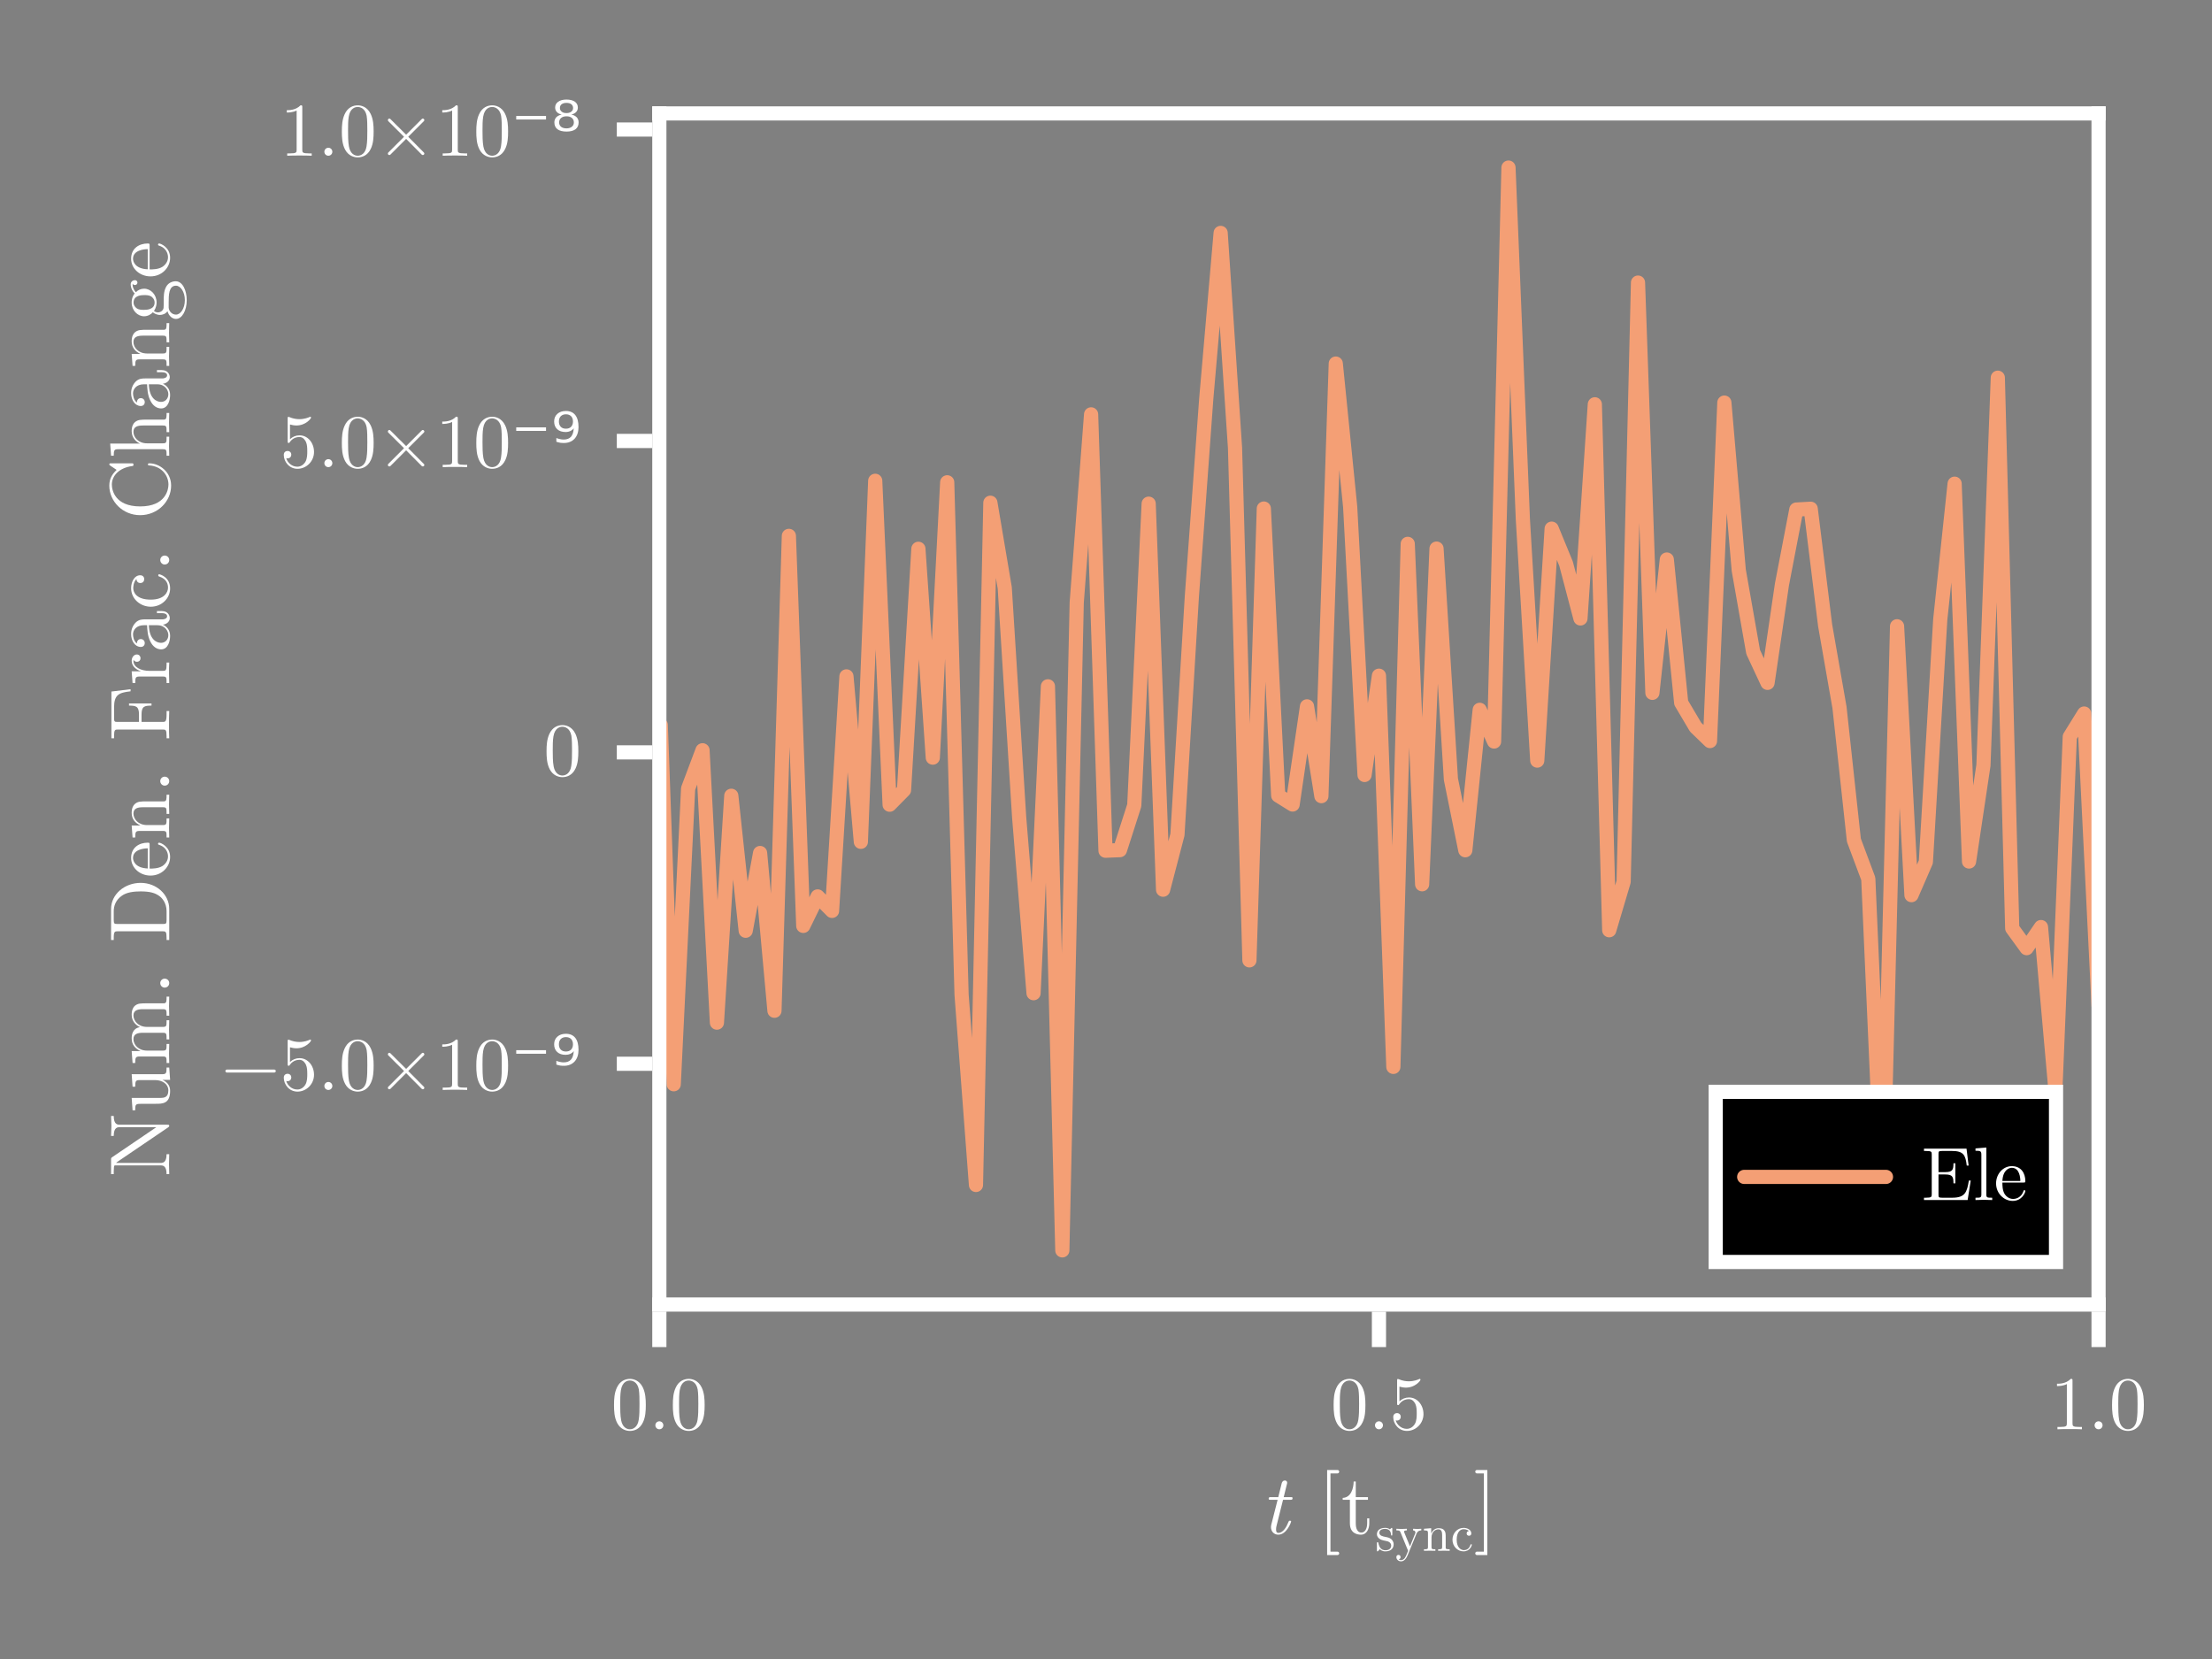 <?xml version="1.0" encoding="UTF-8"?>
<svg xmlns="http://www.w3.org/2000/svg" xmlns:xlink="http://www.w3.org/1999/xlink" width="312" height="234" viewBox="0 0 312 234">
<rect x="0" y="0" width="312" height="234" fill="#808080" stroke="none"/>
<defs>
<g>
<g id="glyph-0-0-3adad221">
<path d="M 4.266 -1.719 C 4.266 -1.844 4.172 -1.844 4.094 -1.844 C 3.953 -1.844 3.953 -1.828 3.859 -1.609 C 3.641 -1.031 3.156 -0.125 2.469 -0.125 C 2.141 -0.125 2.141 -0.438 2.141 -0.625 C 2.141 -0.703 2.141 -0.906 2.234 -1.234 L 3.125 -4.797 L 4.141 -4.797 C 4.344 -4.797 4.469 -4.797 4.469 -5.031 C 4.469 -5.172 4.375 -5.172 4.172 -5.172 L 3.219 -5.172 L 3.656 -6.953 C 3.703 -7.109 3.703 -7.141 3.703 -7.203 C 3.703 -7.453 3.5 -7.516 3.391 -7.516 C 3.078 -7.516 2.969 -7.266 2.922 -7.078 L 2.453 -5.172 L 1.422 -5.172 C 1.219 -5.172 1.094 -5.172 1.094 -4.938 C 1.094 -4.797 1.203 -4.797 1.391 -4.797 L 2.359 -4.797 L 1.484 -1.359 C 1.469 -1.312 1.422 -1.109 1.422 -0.953 C 1.422 -0.344 1.828 0.125 2.453 0.125 C 3.656 0.125 4.266 -1.656 4.266 -1.719 Z M 4.266 -1.719 "/>
</g>
<g id="glyph-1-0-3adad221">
</g>
<g id="glyph-2-0-3adad221">
<path d="M 3.078 2.766 C 3.078 2.625 2.969 2.516 2.828 2.516 L 1.844 2.516 L 1.844 -8.516 L 2.828 -8.516 C 2.969 -8.516 3.078 -8.625 3.078 -8.766 C 3.078 -8.891 2.969 -9 2.828 -9 L 1.375 -9 L 1.375 3 L 2.828 3 C 2.969 3 3.078 2.891 3.078 2.766 Z M 3.078 2.766 "/>
</g>
<g id="glyph-2-1-3adad221">
<path d="M 3.984 -1.484 L 3.984 -2.172 L 3.688 -2.172 L 3.688 -1.516 C 3.688 -0.625 3.328 -0.172 2.875 -0.172 C 2.078 -0.172 2.078 -1.266 2.078 -1.469 L 2.078 -4.797 L 3.797 -4.797 L 3.797 -5.172 L 2.078 -5.172 L 2.078 -7.375 L 1.781 -7.375 C 1.766 -6.391 1.406 -5.109 0.234 -5.062 L 0.234 -4.797 L 1.25 -4.797 L 1.25 -1.484 C 1.25 -0.016 2.359 0.125 2.797 0.125 C 3.641 0.125 3.984 -0.719 3.984 -1.484 Z M 3.984 -1.484 "/>
</g>
<g id="glyph-2-2-3adad221">
<path d="M 1.969 3 L 1.969 -9 L 0.5 -9 C 0.375 -9 0.266 -8.891 0.266 -8.766 C 0.266 -8.625 0.375 -8.516 0.5 -8.516 L 1.484 -8.516 L 1.484 2.516 L 0.5 2.516 C 0.375 2.516 0.266 2.625 0.266 2.766 C 0.266 2.891 0.375 3 0.5 3 Z M 1.969 3 "/>
</g>
<g id="glyph-3-0-3adad221">
<path d="M 2.594 -0.922 C 2.594 -1.297 2.375 -1.516 2.297 -1.609 C 2.047 -1.844 1.766 -1.891 1.469 -1.953 C 1.062 -2.031 0.578 -2.125 0.578 -2.547 C 0.578 -2.797 0.766 -3.094 1.391 -3.094 C 2.188 -3.094 2.219 -2.438 2.234 -2.219 C 2.234 -2.156 2.312 -2.156 2.312 -2.156 C 2.406 -2.156 2.406 -2.188 2.406 -2.328 L 2.406 -3.047 C 2.406 -3.172 2.406 -3.234 2.328 -3.234 C 2.297 -3.234 2.281 -3.234 2.188 -3.141 C 2.172 -3.109 2.094 -3.047 2.062 -3.031 C 1.797 -3.234 1.5 -3.234 1.391 -3.234 C 0.516 -3.234 0.234 -2.75 0.234 -2.344 C 0.234 -2.094 0.359 -1.891 0.547 -1.734 C 0.781 -1.547 0.984 -1.5 1.5 -1.391 C 1.656 -1.375 2.25 -1.25 2.25 -0.734 C 2.25 -0.375 2 -0.078 1.438 -0.078 C 0.828 -0.078 0.562 -0.484 0.438 -1.109 C 0.406 -1.203 0.406 -1.219 0.328 -1.219 C 0.234 -1.219 0.234 -1.172 0.234 -1.047 L 0.234 -0.094 C 0.234 0.031 0.234 0.078 0.312 0.078 C 0.359 0.078 0.359 0.078 0.5 -0.062 C 0.516 -0.078 0.516 -0.094 0.641 -0.234 C 0.953 0.078 1.281 0.078 1.438 0.078 C 2.266 0.078 2.594 -0.406 2.594 -0.922 Z M 2.594 -0.922 "/>
</g>
<g id="glyph-3-1-3adad221">
<path d="M 3.859 0 L 3.859 -0.219 C 3.484 -0.219 3.297 -0.219 3.297 -0.438 L 3.297 -1.812 C 3.297 -2.438 3.297 -2.656 3.062 -2.922 C 2.969 -3.047 2.734 -3.188 2.312 -3.188 C 1.781 -3.188 1.453 -2.875 1.25 -2.422 L 1.25 -3.188 L 0.234 -3.109 L 0.234 -2.875 C 0.734 -2.875 0.797 -2.828 0.797 -2.484 L 0.797 -0.547 C 0.797 -0.219 0.719 -0.219 0.234 -0.219 L 0.234 0 L 1.047 -0.016 L 1.844 0 L 1.844 -0.219 C 1.375 -0.219 1.297 -0.219 1.297 -0.547 L 1.297 -1.875 C 1.297 -2.625 1.797 -3.031 2.266 -3.031 C 2.719 -3.031 2.797 -2.641 2.797 -2.219 L 2.797 -0.547 C 2.797 -0.219 2.719 -0.219 2.234 -0.219 L 2.234 0 L 3.047 -0.016 Z M 3.859 0 "/>
</g>
<g id="glyph-4-0-3adad221">
<path d="M 3.656 -2.875 L 3.656 -3.109 C 3.5 -3.094 3.281 -3.078 3.125 -3.078 L 2.5 -3.109 L 2.5 -2.875 C 2.719 -2.875 2.828 -2.75 2.828 -2.578 C 2.828 -2.5 2.828 -2.484 2.781 -2.406 L 2.062 -0.625 L 1.266 -2.562 C 1.234 -2.641 1.219 -2.672 1.219 -2.688 C 1.219 -2.875 1.484 -2.875 1.625 -2.875 L 1.625 -3.109 L 0.828 -3.078 C 0.641 -3.078 0.359 -3.094 0.141 -3.109 L 0.141 -2.875 C 0.484 -2.875 0.625 -2.875 0.719 -2.625 L 1.797 0 L 1.625 0.422 C 1.469 0.828 1.266 1.312 0.797 1.312 C 0.766 1.312 0.594 1.312 0.469 1.188 C 0.688 1.156 0.734 1 0.734 0.891 C 0.734 0.703 0.609 0.578 0.438 0.578 C 0.297 0.578 0.141 0.672 0.141 0.891 C 0.141 1.219 0.438 1.484 0.797 1.484 C 1.25 1.484 1.547 1.062 1.719 0.656 L 2.984 -2.422 C 3.172 -2.875 3.547 -2.875 3.656 -2.875 Z M 3.656 -2.875 "/>
</g>
<g id="glyph-5-0-3adad221">
<path d="M 2.984 -0.859 C 2.984 -0.922 2.922 -0.922 2.891 -0.922 C 2.828 -0.922 2.812 -0.906 2.797 -0.859 C 2.594 -0.188 2.125 -0.094 1.859 -0.094 C 1.484 -0.094 0.844 -0.406 0.844 -1.562 C 0.844 -2.75 1.438 -3.047 1.812 -3.047 C 1.875 -3.047 2.328 -3.047 2.578 -2.781 C 2.297 -2.766 2.25 -2.547 2.25 -2.453 C 2.25 -2.266 2.375 -2.125 2.578 -2.125 C 2.766 -2.125 2.906 -2.234 2.906 -2.453 C 2.906 -2.953 2.359 -3.234 1.812 -3.234 C 0.906 -3.234 0.25 -2.453 0.25 -1.562 C 0.25 -0.641 0.953 0.078 1.797 0.078 C 2.766 0.078 2.984 -0.781 2.984 -0.859 Z M 2.984 -0.859 "/>
</g>
<g id="glyph-6-0-3adad221">
<path d="M 4.906 -3.422 C 4.906 -4.266 4.859 -5.125 4.484 -5.906 C 3.984 -6.938 3.109 -7.109 2.672 -7.109 C 2.031 -7.109 1.25 -6.828 0.812 -5.844 C 0.469 -5.094 0.422 -4.266 0.422 -3.422 C 0.422 -2.609 0.453 -1.656 0.891 -0.844 C 1.359 0.016 2.141 0.234 2.656 0.234 C 3.234 0.234 4.047 0.016 4.516 -1 C 4.859 -1.734 4.906 -2.578 4.906 -3.422 Z M 4.016 -3.547 C 4.016 -2.75 4.016 -2.016 3.906 -1.328 C 3.75 -0.312 3.141 0 2.656 0 C 2.234 0 1.609 -0.266 1.422 -1.297 C 1.297 -1.938 1.297 -2.906 1.297 -3.547 C 1.297 -4.219 1.297 -4.938 1.391 -5.5 C 1.594 -6.781 2.391 -6.875 2.656 -6.875 C 3.016 -6.875 3.719 -6.688 3.922 -5.625 C 4.016 -5.031 4.016 -4.219 4.016 -3.547 Z M 4.016 -3.547 "/>
</g>
<g id="glyph-6-1-3adad221">
<path d="M 2.047 -0.562 C 2.047 -0.875 1.797 -1.125 1.484 -1.125 C 1.172 -1.125 0.922 -0.875 0.922 -0.562 C 0.922 -0.25 1.172 0 1.484 0 C 1.797 0 2.047 -0.25 2.047 -0.562 Z M 2.047 -0.562 "/>
</g>
<g id="glyph-6-2-3adad221">
<path d="M 4.797 -2.141 C 4.797 -3.422 3.922 -4.484 2.766 -4.484 C 2.25 -4.484 1.797 -4.312 1.406 -3.938 L 1.406 -6.016 C 1.625 -5.953 1.969 -5.875 2.312 -5.875 C 3.625 -5.875 4.375 -6.844 4.375 -6.984 C 4.375 -7.047 4.344 -7.109 4.266 -7.109 C 4.266 -7.109 4.234 -7.109 4.188 -7.078 C 3.969 -6.984 3.453 -6.766 2.734 -6.766 C 2.312 -6.766 1.812 -6.844 1.312 -7.062 C 1.234 -7.094 1.188 -7.094 1.188 -7.094 C 1.078 -7.094 1.078 -7.016 1.078 -6.844 L 1.078 -3.688 C 1.078 -3.484 1.078 -3.406 1.234 -3.406 C 1.297 -3.406 1.328 -3.438 1.359 -3.5 C 1.484 -3.672 1.875 -4.25 2.75 -4.25 C 3.297 -4.25 3.562 -3.75 3.656 -3.562 C 3.828 -3.172 3.844 -2.75 3.844 -2.219 C 3.844 -1.844 3.844 -1.203 3.578 -0.75 C 3.328 -0.344 2.938 -0.062 2.438 -0.062 C 1.672 -0.062 1.062 -0.625 0.875 -1.266 C 0.906 -1.25 0.938 -1.234 1.062 -1.234 C 1.406 -1.234 1.594 -1.5 1.594 -1.766 C 1.594 -2.016 1.406 -2.281 1.062 -2.281 C 0.906 -2.281 0.531 -2.203 0.531 -1.719 C 0.531 -0.797 1.266 0.234 2.469 0.234 C 3.703 0.234 4.797 -0.797 4.797 -2.141 Z M 4.797 -2.141 "/>
</g>
<g id="glyph-6-3-3adad221">
<path d="M 4.469 0 L 4.469 -0.328 L 4.125 -0.328 C 3.172 -0.328 3.141 -0.453 3.141 -0.844 L 3.141 -6.828 C 3.141 -7.094 3.141 -7.109 2.891 -7.109 C 2.234 -6.422 1.297 -6.422 0.953 -6.422 L 0.953 -6.094 C 1.156 -6.094 1.797 -6.094 2.344 -6.375 L 2.344 -0.844 C 2.344 -0.453 2.312 -0.328 1.359 -0.328 L 1.016 -0.328 L 1.016 0 C 1.391 -0.031 2.312 -0.031 2.75 -0.031 C 3.172 -0.031 4.094 -0.031 4.469 0 Z M 4.469 0 "/>
</g>
<g id="glyph-6-4-3adad221">
<path d="M 6.953 -2.75 L 6.688 -2.75 C 6.422 -1.109 6.172 -0.328 4.344 -0.328 L 2.922 -0.328 C 2.422 -0.328 2.406 -0.406 2.406 -0.75 L 2.406 -3.609 L 3.359 -3.609 C 4.391 -3.609 4.516 -3.266 4.516 -2.359 L 4.781 -2.359 L 4.781 -5.188 L 4.516 -5.188 C 4.516 -4.266 4.391 -3.938 3.359 -3.938 L 2.406 -3.938 L 2.406 -6.5 C 2.406 -6.844 2.422 -6.922 2.922 -6.922 L 4.297 -6.922 C 5.938 -6.922 6.219 -6.344 6.391 -4.859 L 6.656 -4.859 L 6.359 -7.25 L 0.359 -7.25 L 0.359 -6.922 L 0.609 -6.922 C 1.438 -6.922 1.453 -6.812 1.453 -6.422 L 1.453 -0.828 C 1.453 -0.453 1.438 -0.328 0.609 -0.328 L 0.359 -0.328 L 0.359 0 L 6.516 0 Z M 6.953 -2.75 "/>
</g>
<g id="glyph-6-5-3adad221">
<path d="M 2.719 0 L 2.719 -0.328 C 2 -0.328 1.891 -0.328 1.891 -0.812 L 1.891 -7.406 L 0.359 -7.281 L 0.359 -6.953 C 1.094 -6.953 1.188 -6.891 1.188 -6.359 L 1.188 -0.812 C 1.188 -0.328 1.062 -0.328 0.359 -0.328 L 0.359 0 L 1.531 -0.031 Z M 2.719 0 "/>
</g>
<g id="glyph-6-6-3adad221">
<path d="M 4.422 -1.266 C 4.422 -1.375 4.344 -1.391 4.297 -1.391 C 4.188 -1.391 4.172 -1.328 4.156 -1.25 C 3.781 -0.156 2.812 -0.156 2.703 -0.156 C 2.172 -0.156 1.75 -0.469 1.5 -0.859 C 1.188 -1.375 1.188 -2.078 1.188 -2.469 L 4.156 -2.469 C 4.391 -2.469 4.422 -2.469 4.422 -2.688 C 4.422 -3.75 3.859 -4.781 2.516 -4.781 C 1.281 -4.781 0.297 -3.688 0.297 -2.344 C 0.297 -0.922 1.422 0.125 2.641 0.125 C 3.953 0.125 4.422 -1.062 4.422 -1.266 Z M 3.719 -2.688 L 1.188 -2.688 C 1.266 -4.281 2.156 -4.547 2.516 -4.547 C 3.625 -4.547 3.719 -3.109 3.719 -2.688 Z M 3.719 -2.688 "/>
</g>
<g id="glyph-7-0-3adad221">
<path d="M 2.047 -0.562 C 2.047 -0.875 1.797 -1.125 1.484 -1.125 C 1.172 -1.125 0.922 -0.875 0.922 -0.562 C 0.922 -0.25 1.172 0 1.484 0 C 1.797 0 2.047 -0.25 2.047 -0.562 Z M 2.047 -0.562 "/>
</g>
<g id="glyph-7-1-3adad221">
<path d="M 4.797 -2.141 C 4.797 -3.422 3.922 -4.484 2.766 -4.484 C 2.25 -4.484 1.797 -4.312 1.406 -3.938 L 1.406 -6.016 C 1.625 -5.953 1.969 -5.875 2.312 -5.875 C 3.625 -5.875 4.375 -6.844 4.375 -6.984 C 4.375 -7.047 4.344 -7.109 4.266 -7.109 C 4.266 -7.109 4.234 -7.109 4.188 -7.078 C 3.969 -6.984 3.453 -6.766 2.734 -6.766 C 2.312 -6.766 1.812 -6.844 1.312 -7.062 C 1.234 -7.094 1.188 -7.094 1.188 -7.094 C 1.078 -7.094 1.078 -7.016 1.078 -6.844 L 1.078 -3.688 C 1.078 -3.484 1.078 -3.406 1.234 -3.406 C 1.297 -3.406 1.328 -3.438 1.359 -3.5 C 1.484 -3.672 1.875 -4.25 2.75 -4.25 C 3.297 -4.25 3.562 -3.75 3.656 -3.562 C 3.828 -3.172 3.844 -2.75 3.844 -2.219 C 3.844 -1.844 3.844 -1.203 3.578 -0.75 C 3.328 -0.344 2.938 -0.062 2.438 -0.062 C 1.672 -0.062 1.062 -0.625 0.875 -1.266 C 0.906 -1.25 0.938 -1.234 1.062 -1.234 C 1.406 -1.234 1.594 -1.5 1.594 -1.766 C 1.594 -2.016 1.406 -2.281 1.062 -2.281 C 0.906 -2.281 0.531 -2.203 0.531 -1.719 C 0.531 -0.797 1.266 0.234 2.469 0.234 C 3.703 0.234 4.797 -0.797 4.797 -2.141 Z M 4.797 -2.141 "/>
</g>
<g id="glyph-7-2-3adad221">
<path d="M 6.656 -0.156 C 6.75 -0.234 6.75 -0.375 6.656 -0.453 L 4.453 -2.672 L 6.656 -4.875 C 6.75 -4.969 6.75 -5.094 6.656 -5.172 C 6.578 -5.266 6.453 -5.266 6.359 -5.172 L 4.156 -2.969 L 1.938 -5.172 C 1.859 -5.266 1.719 -5.266 1.641 -5.172 C 1.562 -5.094 1.562 -4.969 1.641 -4.875 L 3.859 -2.672 L 1.641 -0.453 C 1.562 -0.375 1.562 -0.234 1.641 -0.156 C 1.719 -0.078 1.859 -0.078 1.938 -0.156 L 4.156 -2.375 L 6.359 -0.156 C 6.453 -0.078 6.578 -0.078 6.656 -0.156 Z M 6.656 -0.156 "/>
</g>
<g id="glyph-8-0-3adad221">
<path d="M -7.828 -8.594 L -8.203 -8.594 L -8.156 -7.188 L -8.203 -5.781 L -7.828 -5.781 C -7.828 -7.016 -7.266 -7.016 -6.938 -7.016 L -1.812 -7.016 L -8.047 -2.781 C -8.188 -2.672 -8.203 -2.656 -8.203 -2.438 L -8.203 -0.391 L -7.828 -0.391 L -7.828 -0.75 C -7.828 -0.922 -7.812 -1.156 -7.797 -1.344 C -7.766 -1.625 -7.75 -1.625 -7.531 -1.625 L -1.266 -1.625 C -0.938 -1.625 -0.375 -1.625 -0.375 -0.391 L 0 -0.391 L -0.031 -1.797 L 0 -3.203 L -0.375 -3.203 C -0.375 -1.969 -0.938 -1.969 -1.266 -1.969 L -7.5 -1.969 C -7.438 -2.031 -7.422 -2.047 -7.359 -2.094 L -0.156 -6.984 C -0.016 -7.094 0 -7.109 0 -7.188 C 0 -7.359 -0.078 -7.359 -0.312 -7.359 L -6.938 -7.359 C -7.266 -7.359 -7.828 -7.359 -7.828 -8.594 Z M -7.828 -8.594 "/>
</g>
<g id="glyph-9-0-3adad221">
<path d="M 0 -6.422 L -0.375 -6.422 C -0.375 -5.578 -0.453 -5.484 -1.047 -5.484 L -5.297 -5.484 L -5.172 -3.719 L -4.797 -3.719 C -4.797 -4.562 -4.719 -4.656 -4.125 -4.656 L -1.984 -4.656 C -0.953 -4.656 -0.125 -4.078 -0.125 -3.203 C -0.125 -2.203 -0.703 -2.141 -1.312 -2.141 L -5.297 -2.141 L -5.172 -0.391 L -4.797 -0.391 C -4.797 -1.312 -4.766 -1.312 -3.703 -1.312 L -1.891 -1.312 C -0.953 -1.312 0.125 -1.312 0.125 -3.141 C 0.125 -3.812 -0.203 -4.344 -0.953 -4.688 L 0.125 -4.688 Z M 0 -6.422 "/>
</g>
<g id="glyph-10-0-3adad221">
<path d="M 0 -9.75 L -0.375 -9.75 C -0.375 -9.125 -0.375 -8.828 -0.734 -8.812 L -3.031 -8.812 C -4.062 -8.812 -4.422 -8.812 -4.859 -8.453 C -5.062 -8.281 -5.297 -7.891 -5.297 -7.188 C -5.297 -6.188 -4.578 -5.656 -4.125 -5.453 C -5.172 -5.281 -5.297 -4.391 -5.297 -3.859 C -5.297 -2.969 -4.781 -2.406 -4.047 -2.078 L -5.297 -2.078 L -5.172 -0.391 L -4.797 -0.391 C -4.797 -1.219 -4.719 -1.312 -4.125 -1.312 L -0.906 -1.312 C -0.375 -1.312 -0.375 -1.188 -0.375 -0.391 L 0 -0.391 L -0.031 -1.734 L 0 -3.078 L -0.375 -3.078 C -0.375 -2.281 -0.375 -2.141 -0.906 -2.141 L -3.125 -2.141 C -4.375 -2.141 -5.047 -3 -5.047 -3.766 C -5.047 -4.531 -4.391 -4.656 -3.703 -4.656 L -0.906 -4.656 C -0.375 -4.656 -0.375 -4.531 -0.375 -3.719 L 0 -3.719 L -0.031 -5.078 L 0 -6.422 L -0.375 -6.422 C -0.375 -5.609 -0.375 -5.484 -0.906 -5.484 L -3.125 -5.484 C -4.375 -5.484 -5.047 -6.344 -5.047 -7.109 C -5.047 -7.859 -4.391 -7.984 -3.703 -7.984 L -0.906 -7.984 C -0.375 -7.984 -0.375 -7.859 -0.375 -7.062 L 0 -7.062 L -0.031 -8.406 Z M 0 -9.75 "/>
</g>
<g id="glyph-11-0-3adad221">
<path d="M -0.641 -2.297 C -0.984 -2.297 -1.266 -2.016 -1.266 -1.672 C -1.266 -1.312 -0.984 -1.031 -0.641 -1.031 C -0.281 -1.031 0 -1.312 0 -1.672 C 0 -2.016 -0.281 -2.297 -0.641 -2.297 Z M -0.641 -2.297 "/>
</g>
<g id="glyph-12-0-3adad221">
</g>
<g id="glyph-13-0-3adad221">
<path d="M -4.031 -8.484 C -6.312 -8.484 -8.203 -6.859 -8.203 -4.812 L -8.203 -0.422 L -7.828 -0.422 L -7.828 -0.703 C -7.828 -1.625 -7.688 -1.656 -7.266 -1.656 L -0.938 -1.656 C -0.5 -1.656 -0.375 -1.625 -0.375 -0.703 L -0.375 -0.422 L 0 -0.422 L 0 -4.812 C 0 -6.828 -1.781 -8.484 -4.031 -8.484 Z M -4.031 -7.281 C -2.703 -7.281 -1.984 -7.062 -1.391 -6.625 C -1.062 -6.391 -0.375 -5.703 -0.375 -4.484 L -0.375 -3.281 C -0.375 -2.719 -0.453 -2.688 -0.859 -2.688 L -7.344 -2.688 C -7.734 -2.688 -7.828 -2.719 -7.828 -3.281 L -7.828 -4.469 C -7.828 -5.219 -7.562 -6.047 -6.703 -6.656 C -6 -7.172 -4.969 -7.281 -4.031 -7.281 Z M -4.031 -7.281 "/>
</g>
<g id="glyph-14-0-3adad221">
<path d="M -1.422 -4.984 C -1.547 -4.984 -1.578 -4.891 -1.578 -4.828 C -1.578 -4.719 -1.5 -4.688 -1.406 -4.672 C -0.172 -4.25 -0.172 -3.172 -0.172 -3.047 C -0.172 -2.453 -0.531 -1.969 -0.969 -1.688 C -1.547 -1.328 -2.344 -1.328 -2.766 -1.328 L -2.766 -4.688 C -2.766 -4.938 -2.766 -4.984 -3.031 -4.984 C -4.219 -4.984 -5.375 -4.328 -5.375 -2.828 C -5.375 -1.438 -4.141 -0.344 -2.641 -0.344 C -1.031 -0.344 0.125 -1.594 0.125 -2.969 C 0.125 -4.438 -1.203 -4.984 -1.422 -4.984 Z M -3.031 -4.188 L -3.031 -1.344 C -4.812 -1.422 -5.109 -2.422 -5.109 -2.828 C -5.109 -4.062 -3.484 -4.188 -3.031 -4.188 Z M -3.031 -4.188 "/>
</g>
<g id="glyph-15-0-3adad221">
<path d="M 0 -6.422 L -0.375 -6.422 C -0.375 -5.797 -0.375 -5.5 -0.734 -5.484 L -3.031 -5.484 C -4.062 -5.484 -4.422 -5.484 -4.859 -5.109 C -5.062 -4.938 -5.297 -4.547 -5.297 -3.859 C -5.297 -2.969 -4.781 -2.406 -4.047 -2.078 L -5.297 -2.078 L -5.172 -0.391 L -4.797 -0.391 C -4.797 -1.219 -4.719 -1.312 -4.125 -1.312 L -0.906 -1.312 C -0.375 -1.312 -0.375 -1.188 -0.375 -0.391 L 0 -0.391 L -0.031 -1.734 L 0 -3.078 L -0.375 -3.078 C -0.375 -2.281 -0.375 -2.141 -0.906 -2.141 L -3.125 -2.141 C -4.375 -2.141 -5.047 -3 -5.047 -3.766 C -5.047 -4.531 -4.391 -4.656 -3.703 -4.656 L -0.906 -4.656 C -0.375 -4.656 -0.375 -4.531 -0.375 -3.719 L 0 -3.719 L -0.031 -5.078 Z M 0 -6.422 "/>
</g>
<g id="glyph-16-0-3adad221">
<path d="M -0.641 -2.297 C -0.984 -2.297 -1.266 -2.016 -1.266 -1.672 C -1.266 -1.312 -0.984 -1.031 -0.641 -1.031 C -0.281 -1.031 0 -1.312 0 -1.672 C 0 -2.016 -0.281 -2.297 -0.641 -2.297 Z M -0.641 -2.297 "/>
</g>
<g id="glyph-17-0-3adad221">
</g>
<g id="glyph-18-0-3adad221">
<path d="M -5.453 -7.312 L -8.156 -6.984 L -8.156 -0.391 L -7.781 -0.391 L -7.781 -0.688 C -7.781 -1.609 -7.656 -1.625 -7.219 -1.625 L -0.938 -1.625 C -0.5 -1.625 -0.375 -1.609 -0.375 -0.688 L -0.375 -0.391 L 0 -0.391 C -0.031 -0.812 -0.031 -1.75 -0.031 -2.219 C -0.031 -2.719 -0.031 -3.797 0 -4.234 L -0.375 -4.234 L -0.375 -3.844 C -0.375 -2.703 -0.531 -2.703 -0.953 -2.703 L -3.906 -2.703 L -3.906 -3.734 C -3.906 -4.891 -3.516 -5 -2.5 -5 L -2.5 -5.297 L -5.672 -5.297 L -5.672 -5 C -4.672 -5 -4.266 -4.891 -4.266 -3.734 L -4.266 -2.703 L -7.312 -2.703 C -7.703 -2.703 -7.781 -2.719 -7.781 -3.281 L -7.781 -4.734 C -7.781 -6.531 -7.109 -6.828 -5.453 -7.016 Z M -5.453 -7.312 "/>
</g>
<g id="glyph-18-1-3adad221">
<path d="M -4.578 -4.375 C -4.953 -4.375 -5.297 -4 -5.297 -3.484 C -5.297 -2.609 -4.5 -2.172 -3.984 -2 L -5.297 -2 L -5.172 -0.344 L -4.797 -0.344 C -4.797 -1.172 -4.719 -1.266 -4.125 -1.266 L -0.906 -1.266 C -0.375 -1.266 -0.375 -1.141 -0.375 -0.344 L 0 -0.344 L -0.031 -1.703 C -0.031 -2.188 -0.031 -2.75 0 -3.234 L -0.375 -3.234 L -0.375 -2.969 C -0.375 -2.094 -0.5 -2.062 -0.938 -2.062 L -2.781 -2.062 C -3.969 -2.062 -5.047 -2.562 -5.047 -3.484 C -5.047 -3.562 -5.047 -3.594 -5.031 -3.609 C -5.016 -3.578 -4.875 -3.344 -4.562 -3.344 C -4.219 -3.344 -4.047 -3.594 -4.047 -3.859 C -4.047 -4.062 -4.188 -4.375 -4.578 -4.375 Z M -4.578 -4.375 "/>
</g>
<g id="glyph-19-0-3adad221">
<path d="M -1.062 -5.797 L -1.734 -5.797 L -1.734 -5.5 L -1.062 -5.5 C -0.375 -5.5 -0.297 -5.203 -0.297 -5.062 C -0.297 -4.672 -0.844 -4.625 -0.906 -4.625 L -3.297 -4.625 C -3.797 -4.625 -4.266 -4.625 -4.719 -4.188 C -5.188 -3.719 -5.375 -3.125 -5.375 -2.547 C -5.375 -1.562 -4.812 -0.734 -4.016 -0.734 C -3.656 -0.734 -3.453 -0.969 -3.453 -1.281 C -3.453 -1.625 -3.703 -1.844 -4.016 -1.844 C -4.156 -1.844 -4.547 -1.781 -4.562 -1.219 C -4.984 -1.547 -5.109 -2.141 -5.109 -2.516 C -5.109 -3.109 -4.641 -3.797 -3.578 -3.797 L -3.125 -3.797 C -3.094 -3.188 -3.062 -2.344 -2.703 -1.578 C -2.297 -0.688 -1.672 -0.391 -1.141 -0.391 C -0.172 -0.391 0.125 -1.547 0.125 -2.297 C 0.125 -3.094 -0.344 -3.641 -0.906 -3.875 C -0.438 -3.922 0.078 -4.25 0.078 -4.812 C 0.078 -5.062 -0.094 -5.797 -1.062 -5.797 Z M -1.688 -3.797 C -0.547 -3.797 -0.125 -2.922 -0.125 -2.391 C -0.125 -1.797 -0.547 -1.312 -1.156 -1.312 C -1.812 -1.312 -2.812 -1.812 -2.875 -3.797 Z M -1.688 -3.797 "/>
</g>
<g id="glyph-20-0-3adad221">
<path d="M -1.422 -4.984 C -1.547 -4.984 -1.547 -4.859 -1.547 -4.828 C -1.547 -4.719 -1.5 -4.688 -1.422 -4.672 C -0.312 -4.312 -0.172 -3.547 -0.172 -3.094 C -0.172 -2.453 -0.688 -1.406 -2.609 -1.406 C -4.578 -1.406 -5.078 -2.391 -5.078 -3.031 C -5.078 -3.125 -5.062 -3.891 -4.625 -4.312 C -4.594 -3.812 -4.234 -3.75 -4.078 -3.75 C -3.766 -3.75 -3.531 -3.953 -3.531 -4.297 C -3.531 -4.609 -3.734 -4.844 -4.094 -4.844 C -4.906 -4.844 -5.375 -3.938 -5.375 -3.016 C -5.375 -1.516 -4.078 -0.406 -2.594 -0.406 C -1.062 -0.406 0.125 -1.594 0.125 -2.984 C 0.125 -4.594 -1.312 -4.984 -1.422 -4.984 Z M -1.422 -4.984 "/>
</g>
<g id="glyph-21-0-3adad221">
<path d="M -0.641 -2.297 C -0.984 -2.297 -1.266 -2.016 -1.266 -1.672 C -1.266 -1.312 -0.984 -1.031 -0.641 -1.031 C -0.281 -1.031 0 -1.312 0 -1.672 C 0 -2.016 -0.281 -2.297 -0.641 -2.297 Z M -0.641 -2.297 "/>
</g>
<g id="glyph-22-0-3adad221">
<path d="M -2.797 -7.984 C -2.922 -7.984 -3 -7.984 -3 -7.828 C -3 -7.688 -2.922 -7.688 -2.812 -7.688 C -1.094 -7.578 -0.109 -6.297 -0.109 -4.984 C -0.109 -4.266 -0.516 -1.906 -4.094 -1.906 C -7.688 -1.906 -8.094 -4.25 -8.094 -4.984 C -8.094 -6.281 -7 -7.359 -5.25 -7.594 C -5.078 -7.625 -5.047 -7.625 -5.047 -7.781 C -5.047 -7.984 -5.078 -7.984 -5.328 -7.984 L -8.172 -7.984 C -8.375 -7.984 -8.453 -7.984 -8.453 -7.844 C -8.453 -7.797 -8.453 -7.75 -8.312 -7.656 L -7.422 -7.062 C -7.859 -6.609 -8.453 -6 -8.453 -4.844 C -8.453 -2.609 -6.547 -0.672 -4.109 -0.672 C -1.625 -0.672 0.266 -2.609 0.266 -4.844 C 0.266 -6.797 -1.406 -7.984 -2.797 -7.984 Z M -2.797 -7.984 "/>
</g>
<g id="glyph-22-1-3adad221">
<path d="M -4.844 -5.812 C -5.047 -5.812 -5.438 -5.672 -5.438 -5.203 C -5.438 -4.969 -5.359 -4.438 -4.875 -3.938 C -5.266 -3.438 -5.297 -2.922 -5.297 -2.656 C -5.297 -1.547 -4.469 -0.719 -3.547 -0.719 C -3.031 -0.719 -2.562 -0.984 -2.312 -1.281 C -2.141 -1.125 -1.734 -0.906 -1.312 -0.906 C -0.953 -0.906 -0.484 -1.062 -0.25 -1.438 C -0.047 -0.719 0.469 -0.344 0.953 -0.344 C 1.812 -0.344 2.469 -1.531 2.469 -2.984 C 2.469 -4.406 1.859 -5.656 0.922 -5.656 C 0.5 -5.656 -0.109 -5.484 -0.438 -4.875 C -0.781 -4.234 -0.781 -3.547 -0.781 -2.812 C -0.781 -2.516 -0.781 -1.984 -0.797 -1.906 C -0.844 -1.531 -1.219 -1.266 -1.594 -1.266 C -1.641 -1.266 -1.922 -1.266 -2.156 -1.469 C -1.828 -1.938 -1.781 -2.438 -1.781 -2.656 C -1.781 -3.781 -2.609 -4.609 -3.547 -4.609 C -3.984 -4.609 -4.422 -4.422 -4.703 -4.109 C -5.109 -4.547 -5.172 -4.984 -5.172 -5.203 C -5.172 -5.203 -5.172 -5.281 -5.156 -5.312 C -5.109 -5.188 -4.984 -5.125 -4.844 -5.125 C -4.625 -5.125 -4.484 -5.281 -4.484 -5.469 C -4.484 -5.594 -4.578 -5.812 -4.844 -5.812 Z M -3.547 -3.703 C -3.234 -3.703 -2.844 -3.703 -2.547 -3.516 C -2.406 -3.422 -2.062 -3.141 -2.062 -2.656 C -2.062 -1.625 -3.266 -1.625 -3.547 -1.625 C -3.859 -1.625 -4.25 -1.625 -4.547 -1.812 C -4.688 -1.906 -5.031 -2.188 -5.031 -2.656 C -5.031 -3.703 -3.828 -3.703 -3.547 -3.703 Z M 0.953 -5.031 C 1.594 -5.031 2.203 -4.172 2.203 -3 C 2.203 -1.781 1.578 -0.953 0.953 -0.953 C 0.391 -0.953 -0.047 -1.422 -0.078 -1.938 L -0.078 -2.656 C -0.078 -3.688 -0.078 -5.031 0.953 -5.031 Z M 0.953 -5.031 "/>
</g>
<g id="glyph-23-0-3adad221">
<path d="M 0 -6.422 L -0.375 -6.422 C -0.375 -5.797 -0.375 -5.5 -0.734 -5.484 L -3.031 -5.484 C -4.062 -5.484 -4.422 -5.484 -4.859 -5.109 C -5.062 -4.938 -5.297 -4.547 -5.297 -3.859 C -5.297 -2.844 -4.578 -2.312 -4.156 -2.125 L -4.156 -2.109 L -8.328 -2.109 L -8.203 -0.391 L -7.828 -0.391 C -7.828 -1.219 -7.734 -1.312 -7.156 -1.312 L -0.906 -1.312 C -0.375 -1.312 -0.375 -1.188 -0.375 -0.391 L 0 -0.391 L -0.031 -1.734 L 0 -3.078 L -0.375 -3.078 C -0.375 -2.281 -0.375 -2.141 -0.906 -2.141 L -3.125 -2.141 C -4.375 -2.141 -5.047 -3 -5.047 -3.766 C -5.047 -4.531 -4.391 -4.656 -3.703 -4.656 L -0.906 -4.656 C -0.375 -4.656 -0.375 -4.531 -0.375 -3.719 L 0 -3.719 L -0.031 -5.078 Z M 0 -6.422 "/>
</g>
<g id="glyph-24-0-3adad221">
<path d="M -1.062 -5.797 L -1.734 -5.797 L -1.734 -5.5 L -1.062 -5.5 C -0.375 -5.5 -0.297 -5.203 -0.297 -5.062 C -0.297 -4.672 -0.844 -4.625 -0.906 -4.625 L -3.297 -4.625 C -3.797 -4.625 -4.266 -4.625 -4.719 -4.188 C -5.188 -3.719 -5.375 -3.125 -5.375 -2.547 C -5.375 -1.562 -4.812 -0.734 -4.016 -0.734 C -3.656 -0.734 -3.453 -0.969 -3.453 -1.281 C -3.453 -1.625 -3.703 -1.844 -4.016 -1.844 C -4.156 -1.844 -4.547 -1.781 -4.562 -1.219 C -4.984 -1.547 -5.109 -2.141 -5.109 -2.516 C -5.109 -3.109 -4.641 -3.797 -3.578 -3.797 L -3.125 -3.797 C -3.094 -3.188 -3.062 -2.344 -2.703 -1.578 C -2.297 -0.688 -1.672 -0.391 -1.141 -0.391 C -0.172 -0.391 0.125 -1.547 0.125 -2.297 C 0.125 -3.094 -0.344 -3.641 -0.906 -3.875 C -0.438 -3.922 0.078 -4.25 0.078 -4.812 C 0.078 -5.062 -0.094 -5.797 -1.062 -5.797 Z M -1.688 -3.797 C -0.547 -3.797 -0.125 -2.922 -0.125 -2.391 C -0.125 -1.797 -0.547 -1.312 -1.156 -1.312 C -1.812 -1.312 -2.812 -1.812 -2.875 -3.797 Z M -1.688 -3.797 "/>
</g>
<g id="glyph-25-0-3adad221">
<path d="M 0 -6.422 L -0.375 -6.422 C -0.375 -5.797 -0.375 -5.5 -0.734 -5.484 L -3.031 -5.484 C -4.062 -5.484 -4.422 -5.484 -4.859 -5.109 C -5.062 -4.938 -5.297 -4.547 -5.297 -3.859 C -5.297 -2.969 -4.781 -2.406 -4.047 -2.078 L -5.297 -2.078 L -5.172 -0.391 L -4.797 -0.391 C -4.797 -1.219 -4.719 -1.312 -4.125 -1.312 L -0.906 -1.312 C -0.375 -1.312 -0.375 -1.188 -0.375 -0.391 L 0 -0.391 L -0.031 -1.734 L 0 -3.078 L -0.375 -3.078 C -0.375 -2.281 -0.375 -2.141 -0.906 -2.141 L -3.125 -2.141 C -4.375 -2.141 -5.047 -3 -5.047 -3.766 C -5.047 -4.531 -4.391 -4.656 -3.703 -4.656 L -0.906 -4.656 C -0.375 -4.656 -0.375 -4.531 -0.375 -3.719 L 0 -3.719 L -0.031 -5.078 Z M 0 -6.422 "/>
</g>
<g id="glyph-26-0-3adad221">
<path d="M -1.422 -4.984 C -1.547 -4.984 -1.578 -4.891 -1.578 -4.828 C -1.578 -4.719 -1.5 -4.688 -1.406 -4.672 C -0.172 -4.25 -0.172 -3.172 -0.172 -3.047 C -0.172 -2.453 -0.531 -1.969 -0.969 -1.688 C -1.547 -1.328 -2.344 -1.328 -2.766 -1.328 L -2.766 -4.688 C -2.766 -4.938 -2.766 -4.984 -3.031 -4.984 C -4.219 -4.984 -5.375 -4.328 -5.375 -2.828 C -5.375 -1.438 -4.141 -0.344 -2.641 -0.344 C -1.031 -0.344 0.125 -1.594 0.125 -2.969 C 0.125 -4.438 -1.203 -4.984 -1.422 -4.984 Z M -3.031 -4.188 L -3.031 -1.344 C -4.812 -1.422 -5.109 -2.422 -5.109 -2.828 C -5.109 -4.062 -3.484 -4.188 -3.031 -4.188 Z M -3.031 -4.188 "/>
</g>
<g id="glyph-27-0-3adad221">
<path d="M 7.703 -2.672 C 7.703 -2.781 7.609 -2.875 7.484 -2.875 L 0.812 -2.875 C 0.688 -2.875 0.594 -2.781 0.594 -2.672 C 0.594 -2.547 0.688 -2.453 0.812 -2.453 L 7.484 -2.453 C 7.609 -2.453 7.703 -2.547 7.703 -2.672 Z M 7.703 -2.672 "/>
</g>
<g id="glyph-28-0-3adad221">
<path d="M 4.797 -2.141 C 4.797 -3.422 3.922 -4.484 2.766 -4.484 C 2.25 -4.484 1.797 -4.312 1.406 -3.938 L 1.406 -6.016 C 1.625 -5.953 1.969 -5.875 2.312 -5.875 C 3.625 -5.875 4.375 -6.844 4.375 -6.984 C 4.375 -7.047 4.344 -7.109 4.266 -7.109 C 4.266 -7.109 4.234 -7.109 4.188 -7.078 C 3.969 -6.984 3.453 -6.766 2.734 -6.766 C 2.312 -6.766 1.812 -6.844 1.312 -7.062 C 1.234 -7.094 1.188 -7.094 1.188 -7.094 C 1.078 -7.094 1.078 -7.016 1.078 -6.844 L 1.078 -3.688 C 1.078 -3.484 1.078 -3.406 1.234 -3.406 C 1.297 -3.406 1.328 -3.438 1.359 -3.5 C 1.484 -3.672 1.875 -4.25 2.75 -4.25 C 3.297 -4.25 3.562 -3.75 3.656 -3.562 C 3.828 -3.172 3.844 -2.75 3.844 -2.219 C 3.844 -1.844 3.844 -1.203 3.578 -0.75 C 3.328 -0.344 2.938 -0.062 2.438 -0.062 C 1.672 -0.062 1.062 -0.625 0.875 -1.266 C 0.906 -1.25 0.938 -1.234 1.062 -1.234 C 1.406 -1.234 1.594 -1.5 1.594 -1.766 C 1.594 -2.016 1.406 -2.281 1.062 -2.281 C 0.906 -2.281 0.531 -2.203 0.531 -1.719 C 0.531 -0.797 1.266 0.234 2.469 0.234 C 3.703 0.234 4.797 -0.797 4.797 -2.141 Z M 4.797 -2.141 "/>
</g>
<g id="glyph-28-1-3adad221">
<path d="M 6.656 -0.156 C 6.75 -0.234 6.75 -0.375 6.656 -0.453 L 4.453 -2.672 L 6.656 -4.875 C 6.75 -4.969 6.75 -5.094 6.656 -5.172 C 6.578 -5.266 6.453 -5.266 6.359 -5.172 L 4.156 -2.969 L 1.938 -5.172 C 1.859 -5.266 1.719 -5.266 1.641 -5.172 C 1.562 -5.094 1.562 -4.969 1.641 -4.875 L 3.859 -2.672 L 1.641 -0.453 C 1.562 -0.375 1.562 -0.234 1.641 -0.156 C 1.719 -0.078 1.859 -0.078 1.938 -0.156 L 4.156 -2.375 L 6.359 -0.156 C 6.453 -0.078 6.578 -0.078 6.656 -0.156 Z M 6.656 -0.156 "/>
</g>
<g id="glyph-29-0-3adad221">
<path d="M 4.906 -3.422 C 4.906 -4.266 4.859 -5.125 4.484 -5.906 C 3.984 -6.938 3.109 -7.109 2.672 -7.109 C 2.031 -7.109 1.25 -6.828 0.812 -5.844 C 0.469 -5.094 0.422 -4.266 0.422 -3.422 C 0.422 -2.609 0.453 -1.656 0.891 -0.844 C 1.359 0.016 2.141 0.234 2.656 0.234 C 3.234 0.234 4.047 0.016 4.516 -1 C 4.859 -1.734 4.906 -2.578 4.906 -3.422 Z M 4.016 -3.547 C 4.016 -2.75 4.016 -2.016 3.906 -1.328 C 3.75 -0.312 3.141 0 2.656 0 C 2.234 0 1.609 -0.266 1.422 -1.297 C 1.297 -1.938 1.297 -2.906 1.297 -3.547 C 1.297 -4.219 1.297 -4.938 1.391 -5.5 C 1.594 -6.781 2.391 -6.875 2.656 -6.875 C 3.016 -6.875 3.719 -6.688 3.922 -5.625 C 4.016 -5.031 4.016 -4.219 4.016 -3.547 Z M 4.016 -3.547 "/>
</g>
<g id="glyph-29-1-3adad221">
<path d="M 2.047 -0.562 C 2.047 -0.875 1.797 -1.125 1.484 -1.125 C 1.172 -1.125 0.922 -0.875 0.922 -0.562 C 0.922 -0.25 1.172 0 1.484 0 C 1.797 0 2.047 -0.25 2.047 -0.562 Z M 2.047 -0.562 "/>
</g>
<g id="glyph-30-0-3adad221">
<path d="M 0.719 -5.609 L 4.922 -5.609 L 4.922 -5.109 L 0.719 -5.109 Z M 0.719 -5.609 "/>
</g>
<g id="glyph-31-0-3adad221">
<path d="M 0.75 -3.578 L 0.75 -4.109 C 0.926 -4.035 1.098 -3.984 1.266 -3.953 C 1.441 -3.91 1.613 -3.891 1.781 -3.891 C 2.227 -3.891 2.57 -4.02 2.812 -4.281 C 3.039 -4.539 3.172 -4.941 3.203 -5.484 C 3.086 -5.316 2.926 -5.188 2.719 -5.094 C 2.52 -5 2.301 -4.953 2.062 -4.953 C 1.562 -4.953 1.164 -5.082 0.875 -5.344 C 0.582 -5.613 0.438 -5.977 0.438 -6.438 C 0.438 -6.883 0.586 -7.242 0.891 -7.516 C 1.191 -7.785 1.594 -7.922 2.094 -7.922 C 2.676 -7.922 3.117 -7.727 3.422 -7.344 C 3.723 -6.957 3.875 -6.395 3.875 -5.656 C 3.875 -4.969 3.691 -4.422 3.328 -4.016 C 2.953 -3.609 2.445 -3.406 1.812 -3.406 C 1.645 -3.406 1.473 -3.414 1.297 -3.438 C 1.117 -3.469 0.938 -3.516 0.75 -3.578 Z M 2.094 -5.422 C 2.406 -5.422 2.648 -5.508 2.828 -5.688 C 3.004 -5.875 3.094 -6.125 3.094 -6.438 C 3.094 -6.75 3.004 -7 2.828 -7.188 C 2.648 -7.363 2.406 -7.453 2.094 -7.453 C 1.801 -7.453 1.562 -7.363 1.375 -7.188 C 1.195 -7 1.109 -6.75 1.109 -6.438 C 1.109 -6.125 1.195 -5.875 1.375 -5.688 C 1.551 -5.508 1.789 -5.422 2.094 -5.422 Z M 2.094 -5.422 "/>
</g>
<g id="glyph-32-0-3adad221">
<path d="M 4.906 -3.422 C 4.906 -4.266 4.859 -5.125 4.484 -5.906 C 3.984 -6.938 3.109 -7.109 2.672 -7.109 C 2.031 -7.109 1.25 -6.828 0.812 -5.844 C 0.469 -5.094 0.422 -4.266 0.422 -3.422 C 0.422 -2.609 0.453 -1.656 0.891 -0.844 C 1.359 0.016 2.141 0.234 2.656 0.234 C 3.234 0.234 4.047 0.016 4.516 -1 C 4.859 -1.734 4.906 -2.578 4.906 -3.422 Z M 4.016 -3.547 C 4.016 -2.75 4.016 -2.016 3.906 -1.328 C 3.75 -0.312 3.141 0 2.656 0 C 2.234 0 1.609 -0.266 1.422 -1.297 C 1.297 -1.938 1.297 -2.906 1.297 -3.547 C 1.297 -4.219 1.297 -4.938 1.391 -5.5 C 1.594 -6.781 2.391 -6.875 2.656 -6.875 C 3.016 -6.875 3.719 -6.688 3.922 -5.625 C 4.016 -5.031 4.016 -4.219 4.016 -3.547 Z M 4.016 -3.547 "/>
</g>
<g id="glyph-33-0-3adad221">
<path d="M 4.469 0 L 4.469 -0.328 L 4.125 -0.328 C 3.172 -0.328 3.141 -0.453 3.141 -0.844 L 3.141 -6.828 C 3.141 -7.094 3.141 -7.109 2.891 -7.109 C 2.234 -6.422 1.297 -6.422 0.953 -6.422 L 0.953 -6.094 C 1.156 -6.094 1.797 -6.094 2.344 -6.375 L 2.344 -0.844 C 2.344 -0.453 2.312 -0.328 1.359 -0.328 L 1.016 -0.328 L 1.016 0 C 1.391 -0.031 2.312 -0.031 2.75 -0.031 C 3.172 -0.031 4.094 -0.031 4.469 0 Z M 4.469 0 "/>
</g>
<g id="glyph-33-1-3adad221">
<path d="M 6.656 -0.156 C 6.75 -0.234 6.75 -0.375 6.656 -0.453 L 4.453 -2.672 L 6.656 -4.875 C 6.75 -4.969 6.75 -5.094 6.656 -5.172 C 6.578 -5.266 6.453 -5.266 6.359 -5.172 L 4.156 -2.969 L 1.938 -5.172 C 1.859 -5.266 1.719 -5.266 1.641 -5.172 C 1.562 -5.094 1.562 -4.969 1.641 -4.875 L 3.859 -2.672 L 1.641 -0.453 C 1.562 -0.375 1.562 -0.234 1.641 -0.156 C 1.719 -0.078 1.859 -0.078 1.938 -0.156 L 4.156 -2.375 L 6.359 -0.156 C 6.453 -0.078 6.578 -0.078 6.656 -0.156 Z M 6.656 -0.156 "/>
</g>
<g id="glyph-34-0-3adad221">
<path d="M 2.047 -0.562 C 2.047 -0.875 1.797 -1.125 1.484 -1.125 C 1.172 -1.125 0.922 -0.875 0.922 -0.562 C 0.922 -0.25 1.172 0 1.484 0 C 1.797 0 2.047 -0.25 2.047 -0.562 Z M 2.047 -0.562 "/>
</g>
<g id="glyph-34-1-3adad221">
<path d="M 4.906 -3.422 C 4.906 -4.266 4.859 -5.125 4.484 -5.906 C 3.984 -6.938 3.109 -7.109 2.672 -7.109 C 2.031 -7.109 1.25 -6.828 0.812 -5.844 C 0.469 -5.094 0.422 -4.266 0.422 -3.422 C 0.422 -2.609 0.453 -1.656 0.891 -0.844 C 1.359 0.016 2.141 0.234 2.656 0.234 C 3.234 0.234 4.047 0.016 4.516 -1 C 4.859 -1.734 4.906 -2.578 4.906 -3.422 Z M 4.016 -3.547 C 4.016 -2.75 4.016 -2.016 3.906 -1.328 C 3.75 -0.312 3.141 0 2.656 0 C 2.234 0 1.609 -0.266 1.422 -1.297 C 1.297 -1.938 1.297 -2.906 1.297 -3.547 C 1.297 -4.219 1.297 -4.938 1.391 -5.5 C 1.594 -6.781 2.391 -6.875 2.656 -6.875 C 3.016 -6.875 3.719 -6.688 3.922 -5.625 C 4.016 -5.031 4.016 -4.219 4.016 -3.547 Z M 4.016 -3.547 "/>
</g>
<g id="glyph-35-0-3adad221">
<path d="M 4.469 0 L 4.469 -0.328 L 4.125 -0.328 C 3.172 -0.328 3.141 -0.453 3.141 -0.844 L 3.141 -6.828 C 3.141 -7.094 3.141 -7.109 2.891 -7.109 C 2.234 -6.422 1.297 -6.422 0.953 -6.422 L 0.953 -6.094 C 1.156 -6.094 1.797 -6.094 2.344 -6.375 L 2.344 -0.844 C 2.344 -0.453 2.312 -0.328 1.359 -0.328 L 1.016 -0.328 L 1.016 0 C 1.391 -0.031 2.312 -0.031 2.75 -0.031 C 3.172 -0.031 4.094 -0.031 4.469 0 Z M 4.469 0 "/>
</g>
<g id="glyph-35-1-3adad221">
<path d="M 4.906 -3.422 C 4.906 -4.266 4.859 -5.125 4.484 -5.906 C 3.984 -6.938 3.109 -7.109 2.672 -7.109 C 2.031 -7.109 1.25 -6.828 0.812 -5.844 C 0.469 -5.094 0.422 -4.266 0.422 -3.422 C 0.422 -2.609 0.453 -1.656 0.891 -0.844 C 1.359 0.016 2.141 0.234 2.656 0.234 C 3.234 0.234 4.047 0.016 4.516 -1 C 4.859 -1.734 4.906 -2.578 4.906 -3.422 Z M 4.016 -3.547 C 4.016 -2.75 4.016 -2.016 3.906 -1.328 C 3.75 -0.312 3.141 0 2.656 0 C 2.234 0 1.609 -0.266 1.422 -1.297 C 1.297 -1.938 1.297 -2.906 1.297 -3.547 C 1.297 -4.219 1.297 -4.938 1.391 -5.5 C 1.594 -6.781 2.391 -6.875 2.656 -6.875 C 3.016 -6.875 3.719 -6.688 3.922 -5.625 C 4.016 -5.031 4.016 -4.219 4.016 -3.547 Z M 4.016 -3.547 "/>
</g>
<g id="glyph-36-0-3adad221">
<path d="M 0.719 -5.609 L 4.922 -5.609 L 4.922 -5.109 L 0.719 -5.109 Z M 0.719 -5.609 "/>
</g>
<g id="glyph-37-0-3adad221">
<path d="M 2.938 -5.328 C 2.758 -5.484 2.508 -5.562 2.188 -5.562 C 1.863 -5.562 1.609 -5.484 1.422 -5.328 C 1.234 -5.172 1.141 -4.961 1.141 -4.703 C 1.141 -4.441 1.234 -4.234 1.422 -4.078 C 1.609 -3.93 1.863 -3.859 2.188 -3.859 C 2.5 -3.859 2.75 -3.938 2.938 -4.094 C 3.125 -4.238 3.219 -4.441 3.219 -4.703 C 3.219 -4.961 3.125 -5.172 2.938 -5.328 Z M 1.5 -5.812 C 1.207 -5.875 0.984 -5.988 0.828 -6.156 C 0.66 -6.332 0.578 -6.547 0.578 -6.797 C 0.578 -7.141 0.719 -7.41 1 -7.609 C 1.289 -7.816 1.68 -7.922 2.172 -7.922 C 2.672 -7.922 3.066 -7.82 3.359 -7.625 C 3.641 -7.414 3.781 -7.141 3.781 -6.797 C 3.781 -6.535 3.695 -6.32 3.531 -6.156 C 3.375 -5.988 3.148 -5.875 2.859 -5.812 C 3.172 -5.75 3.426 -5.617 3.625 -5.422 C 3.801 -5.223 3.891 -4.984 3.891 -4.703 C 3.891 -4.285 3.742 -3.961 3.453 -3.734 C 3.148 -3.516 2.727 -3.406 2.188 -3.406 C 1.633 -3.406 1.207 -3.516 0.906 -3.734 C 0.613 -3.961 0.469 -4.285 0.469 -4.703 C 0.469 -4.973 0.555 -5.211 0.734 -5.422 C 0.922 -5.609 1.176 -5.738 1.5 -5.812 Z M 1.25 -6.734 C 1.25 -6.516 1.332 -6.344 1.5 -6.219 C 1.656 -6.082 1.883 -6.016 2.188 -6.016 C 2.469 -6.016 2.691 -6.082 2.859 -6.219 C 3.023 -6.344 3.109 -6.516 3.109 -6.734 C 3.109 -6.953 3.023 -7.129 2.859 -7.266 C 2.691 -7.391 2.469 -7.453 2.188 -7.453 C 1.895 -7.453 1.664 -7.391 1.5 -7.266 C 1.332 -7.141 1.25 -6.961 1.25 -6.734 Z M 1.25 -6.734 "/>
</g>
</g>
<clipPath id="clip-0-3adad221">
<path clip-rule="nonzero" d="M 93 22 L 296 22 L 296 178 L 93 178 Z M 93 22 "/>
</clipPath>
</defs>
<g fill="rgb(100%, 100%, 100%)" fill-opacity="1">
<use xlink:href="#glyph-0-0-3adad221" x="177.848" y="216.339"/>
</g>
<g fill="rgb(100%, 100%, 100%)" fill-opacity="1">
<use xlink:href="#glyph-1-0-3adad221" x="181.832" y="216.339"/>
</g>
<g fill="rgb(100%, 100%, 100%)" fill-opacity="1">
<use xlink:href="#glyph-2-0-3adad221" x="185.816" y="216.339"/>
</g>
<g fill="rgb(100%, 100%, 100%)" fill-opacity="1">
<use xlink:href="#glyph-2-1-3adad221" x="189.152" y="216.339"/>
</g>
<g fill="rgb(100%, 100%, 100%)" fill-opacity="1">
<use xlink:href="#glyph-3-0-3adad221" x="193.978" y="218.739"/>
</g>
<g fill="rgb(100%, 100%, 100%)" fill-opacity="1">
<use xlink:href="#glyph-4-0-3adad221" x="196.815" y="218.739"/>
</g>
<g fill="rgb(100%, 100%, 100%)" fill-opacity="1">
<use xlink:href="#glyph-3-1-3adad221" x="200.616" y="218.739"/>
</g>
<g fill="rgb(100%, 100%, 100%)" fill-opacity="1">
<use xlink:href="#glyph-5-0-3adad221" x="204.62" y="218.739"/>
</g>
<g fill="rgb(100%, 100%, 100%)" fill-opacity="1">
<use xlink:href="#glyph-2-2-3adad221" x="207.816" y="216.339"/>
</g>
<g fill="rgb(100%, 100%, 100%)" fill-opacity="1">
<use xlink:href="#glyph-6-0-3adad221" x="86.184" y="201.597"/>
</g>
<g fill="rgb(100%, 100%, 100%)" fill-opacity="1">
<use xlink:href="#glyph-7-0-3adad221" x="91.517" y="201.597"/>
</g>
<g fill="rgb(100%, 100%, 100%)" fill-opacity="1">
<use xlink:href="#glyph-6-0-3adad221" x="94.483" y="201.597"/>
</g>
<g fill="rgb(100%, 100%, 100%)" fill-opacity="1">
<use xlink:href="#glyph-6-0-3adad221" x="187.684" y="201.597"/>
</g>
<g fill="rgb(100%, 100%, 100%)" fill-opacity="1">
<use xlink:href="#glyph-6-1-3adad221" x="193.017" y="201.597"/>
</g>
<g fill="rgb(100%, 100%, 100%)" fill-opacity="1">
<use xlink:href="#glyph-6-2-3adad221" x="195.983" y="201.597"/>
</g>
<g fill="rgb(100%, 100%, 100%)" fill-opacity="1">
<use xlink:href="#glyph-6-3-3adad221" x="289.184" y="201.597"/>
</g>
<g fill="rgb(100%, 100%, 100%)" fill-opacity="1">
<use xlink:href="#glyph-6-1-3adad221" x="294.517" y="201.597"/>
</g>
<g fill="rgb(100%, 100%, 100%)" fill-opacity="1">
<use xlink:href="#glyph-6-0-3adad221" x="297.483" y="201.597"/>
</g>
<g fill="rgb(100%, 100%, 100%)" fill-opacity="1">
<use xlink:href="#glyph-8-0-3adad221" x="23.87" y="166"/>
</g>
<g fill="rgb(100%, 100%, 100%)" fill-opacity="1">
<use xlink:href="#glyph-9-0-3adad221" x="23.87" y="157"/>
</g>
<g fill="rgb(100%, 100%, 100%)" fill-opacity="1">
<use xlink:href="#glyph-10-0-3adad221" x="23.87" y="150.328"/>
</g>
<g fill="rgb(100%, 100%, 100%)" fill-opacity="1">
<use xlink:href="#glyph-11-0-3adad221" x="23.87" y="140.332"/>
</g>
<g fill="rgb(100%, 100%, 100%)" fill-opacity="1">
<use xlink:href="#glyph-12-0-3adad221" x="23.87" y="136.996"/>
</g>
<g fill="rgb(100%, 100%, 100%)" fill-opacity="1">
<use xlink:href="#glyph-13-0-3adad221" x="23.87" y="133.012"/>
</g>
<g fill="rgb(100%, 100%, 100%)" fill-opacity="1">
<use xlink:href="#glyph-14-0-3adad221" x="23.87" y="123.844"/>
</g>
<g fill="rgb(100%, 100%, 100%)" fill-opacity="1">
<use xlink:href="#glyph-15-0-3adad221" x="23.87" y="118.516"/>
</g>
<g fill="rgb(100%, 100%, 100%)" fill-opacity="1">
<use xlink:href="#glyph-16-0-3adad221" x="23.87" y="111.844"/>
</g>
<g fill="rgb(100%, 100%, 100%)" fill-opacity="1">
<use xlink:href="#glyph-17-0-3adad221" x="23.87" y="108.508"/>
</g>
<g fill="rgb(100%, 100%, 100%)" fill-opacity="1">
<use xlink:href="#glyph-18-0-3adad221" x="23.87" y="104.524"/>
</g>
<g fill="rgb(100%, 100%, 100%)" fill-opacity="1">
<use xlink:href="#glyph-18-1-3adad221" x="23.87" y="96.688"/>
</g>
<g fill="rgb(100%, 100%, 100%)" fill-opacity="1">
<use xlink:href="#glyph-19-0-3adad221" x="23.87" y="91.984"/>
</g>
<g fill="rgb(100%, 100%, 100%)" fill-opacity="1">
<use xlink:href="#glyph-20-0-3adad221" x="23.87" y="85.984"/>
</g>
<g fill="rgb(100%, 100%, 100%)" fill-opacity="1">
<use xlink:href="#glyph-21-0-3adad221" x="23.87" y="80.656"/>
</g>
<g fill="rgb(100%, 100%, 100%)" fill-opacity="1">
<use xlink:href="#glyph-17-0-3adad221" x="23.87" y="77.32"/>
</g>
<g fill="rgb(100%, 100%, 100%)" fill-opacity="1">
<use xlink:href="#glyph-22-0-3adad221" x="23.87" y="73.336"/>
</g>
<g fill="rgb(100%, 100%, 100%)" fill-opacity="1">
<use xlink:href="#glyph-23-0-3adad221" x="23.87" y="64.672"/>
</g>
<g fill="rgb(100%, 100%, 100%)" fill-opacity="1">
<use xlink:href="#glyph-24-0-3adad221" x="23.87" y="58"/>
</g>
<g fill="rgb(100%, 100%, 100%)" fill-opacity="1">
<use xlink:href="#glyph-25-0-3adad221" x="23.87" y="52"/>
</g>
<g fill="rgb(100%, 100%, 100%)" fill-opacity="1">
<use xlink:href="#glyph-22-1-3adad221" x="23.87" y="45.328"/>
</g>
<g fill="rgb(100%, 100%, 100%)" fill-opacity="1">
<use xlink:href="#glyph-26-0-3adad221" x="23.87" y="39.328"/>
</g>
<g fill="rgb(100%, 100%, 100%)" fill-opacity="1">
<use xlink:href="#glyph-27-0-3adad221" x="31.198" y="153.736"/>
</g>
<g fill="rgb(100%, 100%, 100%)" fill-opacity="1">
<use xlink:href="#glyph-28-0-3adad221" x="39.496" y="153.736"/>
</g>
<g fill="rgb(100%, 100%, 100%)" fill-opacity="1">
<use xlink:href="#glyph-7-0-3adad221" x="44.83" y="153.736"/>
</g>
<g fill="rgb(100%, 100%, 100%)" fill-opacity="1">
<use xlink:href="#glyph-29-0-3adad221" x="47.795" y="153.736"/>
</g>
<g fill="rgb(100%, 100%, 100%)" fill-opacity="1">
<use xlink:href="#glyph-28-1-3adad221" x="53.128" y="153.736"/>
</g>
<g fill="rgb(100%, 100%, 100%)" fill-opacity="1">
<use xlink:href="#glyph-6-3-3adad221" x="61.427" y="153.736"/>
</g>
<g fill="rgb(100%, 100%, 100%)" fill-opacity="1">
<use xlink:href="#glyph-6-0-3adad221" x="66.76" y="153.736"/>
</g>
<g fill="rgb(100%, 100%, 100%)" fill-opacity="1">
<use xlink:href="#glyph-30-0-3adad221" x="72.094" y="153.736"/>
</g>
<g fill="rgb(100%, 100%, 100%)" fill-opacity="1">
<use xlink:href="#glyph-31-0-3adad221" x="77.724" y="153.736"/>
</g>
<g fill="rgb(100%, 100%, 100%)" fill-opacity="1">
<use xlink:href="#glyph-32-0-3adad221" x="76.667" y="109.384"/>
</g>
<g fill="rgb(100%, 100%, 100%)" fill-opacity="1">
<use xlink:href="#glyph-7-1-3adad221" x="39.496" y="65.889"/>
</g>
<g fill="rgb(100%, 100%, 100%)" fill-opacity="1">
<use xlink:href="#glyph-29-1-3adad221" x="44.83" y="65.889"/>
</g>
<g fill="rgb(100%, 100%, 100%)" fill-opacity="1">
<use xlink:href="#glyph-29-0-3adad221" x="47.795" y="65.889"/>
</g>
<g fill="rgb(100%, 100%, 100%)" fill-opacity="1">
<use xlink:href="#glyph-7-2-3adad221" x="53.128" y="65.889"/>
</g>
<g fill="rgb(100%, 100%, 100%)" fill-opacity="1">
<use xlink:href="#glyph-6-3-3adad221" x="61.427" y="65.889"/>
</g>
<g fill="rgb(100%, 100%, 100%)" fill-opacity="1">
<use xlink:href="#glyph-6-0-3adad221" x="66.76" y="65.889"/>
</g>
<g fill="rgb(100%, 100%, 100%)" fill-opacity="1">
<use xlink:href="#glyph-30-0-3adad221" x="72.094" y="65.889"/>
</g>
<g fill="rgb(100%, 100%, 100%)" fill-opacity="1">
<use xlink:href="#glyph-31-0-3adad221" x="77.724" y="65.889"/>
</g>
<g fill="rgb(100%, 100%, 100%)" fill-opacity="1">
<use xlink:href="#glyph-33-0-3adad221" x="39.496" y="21.965"/>
</g>
<g fill="rgb(100%, 100%, 100%)" fill-opacity="1">
<use xlink:href="#glyph-34-0-3adad221" x="44.83" y="21.965"/>
</g>
<g fill="rgb(100%, 100%, 100%)" fill-opacity="1">
<use xlink:href="#glyph-34-1-3adad221" x="47.795" y="21.965"/>
</g>
<g fill="rgb(100%, 100%, 100%)" fill-opacity="1">
<use xlink:href="#glyph-33-1-3adad221" x="53.128" y="21.965"/>
</g>
<g fill="rgb(100%, 100%, 100%)" fill-opacity="1">
<use xlink:href="#glyph-35-0-3adad221" x="61.427" y="21.965"/>
</g>
<g fill="rgb(100%, 100%, 100%)" fill-opacity="1">
<use xlink:href="#glyph-35-1-3adad221" x="66.76" y="21.965"/>
</g>
<g fill="rgb(100%, 100%, 100%)" fill-opacity="1">
<use xlink:href="#glyph-36-0-3adad221" x="72.094" y="21.965"/>
</g>
<g fill="rgb(100%, 100%, 100%)" fill-opacity="1">
<use xlink:href="#glyph-37-0-3adad221" x="77.724" y="21.965"/>
</g>
<g clip-path="url(#clip-0-3adad221)">
<path fill="none" stroke-width="2" stroke-linecap="round" stroke-linejoin="round" stroke="rgb(95.395%, 62.343%, 45.862%)" stroke-opacity="1" stroke-miterlimit="2" d="M 93 106.121 L 93.203 102.266 L 95.031 152.934 L 97.059 111.223 L 99.09 105.824 L 101.121 144.242 L 103.148 112.242 L 105.18 131.281 L 107.211 120.316 L 109.238 142.566 L 111.27 75.586 L 113.301 130.594 L 115.328 126.438 L 117.359 128.48 L 119.391 95.402 L 121.422 118.738 L 123.449 67.816 L 125.48 113.504 L 127.512 111.445 L 129.539 77.406 L 131.57 106.863 L 133.602 68.027 L 135.629 140.297 L 137.66 167.137 L 139.691 70.91 L 141.719 82.918 L 143.75 115.27 L 145.781 140.09 L 147.809 96.805 L 149.84 176.363 L 151.871 84.98 L 153.898 58.445 L 155.93 119.992 L 157.961 119.91 L 159.988 113.598 L 162.02 71.043 L 164.051 125.492 L 166.078 117.727 L 168.109 84.156 L 170.141 56.246 L 172.172 32.852 L 174.199 63.176 L 176.23 135.457 L 178.262 71.73 L 180.289 112.211 L 182.32 113.477 L 184.352 99.629 L 186.379 112.293 L 188.41 51.281 L 190.441 71.496 L 192.469 109.309 L 194.5 95.305 L 196.531 150.484 L 198.559 76.711 L 200.59 124.723 L 202.621 77.379 L 204.648 109.902 L 206.68 119.926 L 208.711 100.121 L 210.738 104.59 L 212.77 23.637 L 214.801 73.289 L 216.828 107.281 L 218.859 74.566 L 220.891 79.512 L 222.922 87.23 L 224.949 57.027 L 226.98 131.211 L 229.012 124.367 L 231.039 39.859 L 233.07 97.723 L 235.102 78.922 L 237.129 99.125 L 239.16 102.559 L 241.191 104.523 L 243.219 56.785 L 245.25 80.438 L 247.281 91.969 L 249.309 96.316 L 251.34 82.441 L 253.371 71.871 L 255.398 71.758 L 257.43 88.191 L 259.461 99.801 L 261.488 118.508 L 263.52 123.945 L 265.551 170.113 L 267.578 88.336 L 269.609 126.258 L 271.641 121.574 L 273.672 87.367 L 275.699 68.223 L 277.73 121.516 L 279.762 107.945 L 281.789 53.273 L 283.82 130.938 L 285.852 133.734 L 287.879 130.762 L 289.91 153.664 L 291.941 103.914 L 293.969 100.641 L 296 141.852 "/>
</g>
<path fill-rule="nonzero" fill="rgb(0%, 0%, 0%)" fill-opacity="1" stroke-width="2" stroke-linecap="butt" stroke-linejoin="miter" stroke="rgb(100%, 100%, 100%)" stroke-opacity="1" stroke-miterlimit="2" d="M 242 178 L 290 178 L 290 154 L 242 154 Z M 242 178 "/>
<path fill="none" stroke-width="2" stroke-linecap="butt" stroke-linejoin="miter" stroke="rgb(100%, 100%, 100%)" stroke-opacity="1" stroke-miterlimit="1.155" d="M 93 185 L 93 190 "/>
<path fill="none" stroke-width="2" stroke-linecap="butt" stroke-linejoin="miter" stroke="rgb(100%, 100%, 100%)" stroke-opacity="1" stroke-miterlimit="1.155" d="M 194.5 185 L 194.5 190 "/>
<path fill="none" stroke-width="2" stroke-linecap="butt" stroke-linejoin="miter" stroke="rgb(100%, 100%, 100%)" stroke-opacity="1" stroke-miterlimit="1.155" d="M 296 185 L 296 190 "/>
<path fill="none" stroke-width="2" stroke-linecap="butt" stroke-linejoin="miter" stroke="rgb(100%, 100%, 100%)" stroke-opacity="1" stroke-miterlimit="1.155" d="M 92 150.043 L 87 150.043 "/>
<path fill="none" stroke-width="2" stroke-linecap="butt" stroke-linejoin="miter" stroke="rgb(100%, 100%, 100%)" stroke-opacity="1" stroke-miterlimit="1.155" d="M 92 106.121 L 87 106.121 "/>
<path fill="none" stroke-width="2" stroke-linecap="butt" stroke-linejoin="miter" stroke="rgb(100%, 100%, 100%)" stroke-opacity="1" stroke-miterlimit="1.155" d="M 92 62.195 L 87 62.195 "/>
<path fill="none" stroke-width="2" stroke-linecap="butt" stroke-linejoin="miter" stroke="rgb(100%, 100%, 100%)" stroke-opacity="1" stroke-miterlimit="1.155" d="M 92 18.273 L 87 18.273 "/>
<path fill="none" stroke-width="2" stroke-linecap="round" stroke-linejoin="round" stroke="rgb(95.395%, 62.343%, 45.862%)" stroke-opacity="1" stroke-miterlimit="2" d="M 246.016 166 L 266.016 166 "/>
<g fill="rgb(100%, 100%, 100%)" fill-opacity="1">
<use xlink:href="#glyph-6-4-3adad221" x="271.017" y="169.264"/>
</g>
<g fill="rgb(100%, 100%, 100%)" fill-opacity="1">
<use xlink:href="#glyph-6-5-3adad221" x="278.281" y="169.264"/>
</g>
<g fill="rgb(100%, 100%, 100%)" fill-opacity="1">
<use xlink:href="#glyph-6-6-3adad221" x="281.247" y="169.264"/>
</g>
<path fill="none" stroke-width="2" stroke-linecap="butt" stroke-linejoin="miter" stroke="rgb(100%, 100%, 100%)" stroke-opacity="1" stroke-miterlimit="1.155" d="M 92 184 L 297 184 "/>
<path fill="none" stroke-width="2" stroke-linecap="butt" stroke-linejoin="miter" stroke="rgb(100%, 100%, 100%)" stroke-opacity="1" stroke-miterlimit="1.155" d="M 93 185 L 93 15 "/>
<path fill="none" stroke-width="2" stroke-linecap="butt" stroke-linejoin="miter" stroke="rgb(100%, 100%, 100%)" stroke-opacity="1" stroke-miterlimit="1.155" d="M 92 16 L 297 16 "/>
<path fill="none" stroke-width="2" stroke-linecap="butt" stroke-linejoin="miter" stroke="rgb(100%, 100%, 100%)" stroke-opacity="1" stroke-miterlimit="1.155" d="M 296 185 L 296 15 "/>
</svg>
